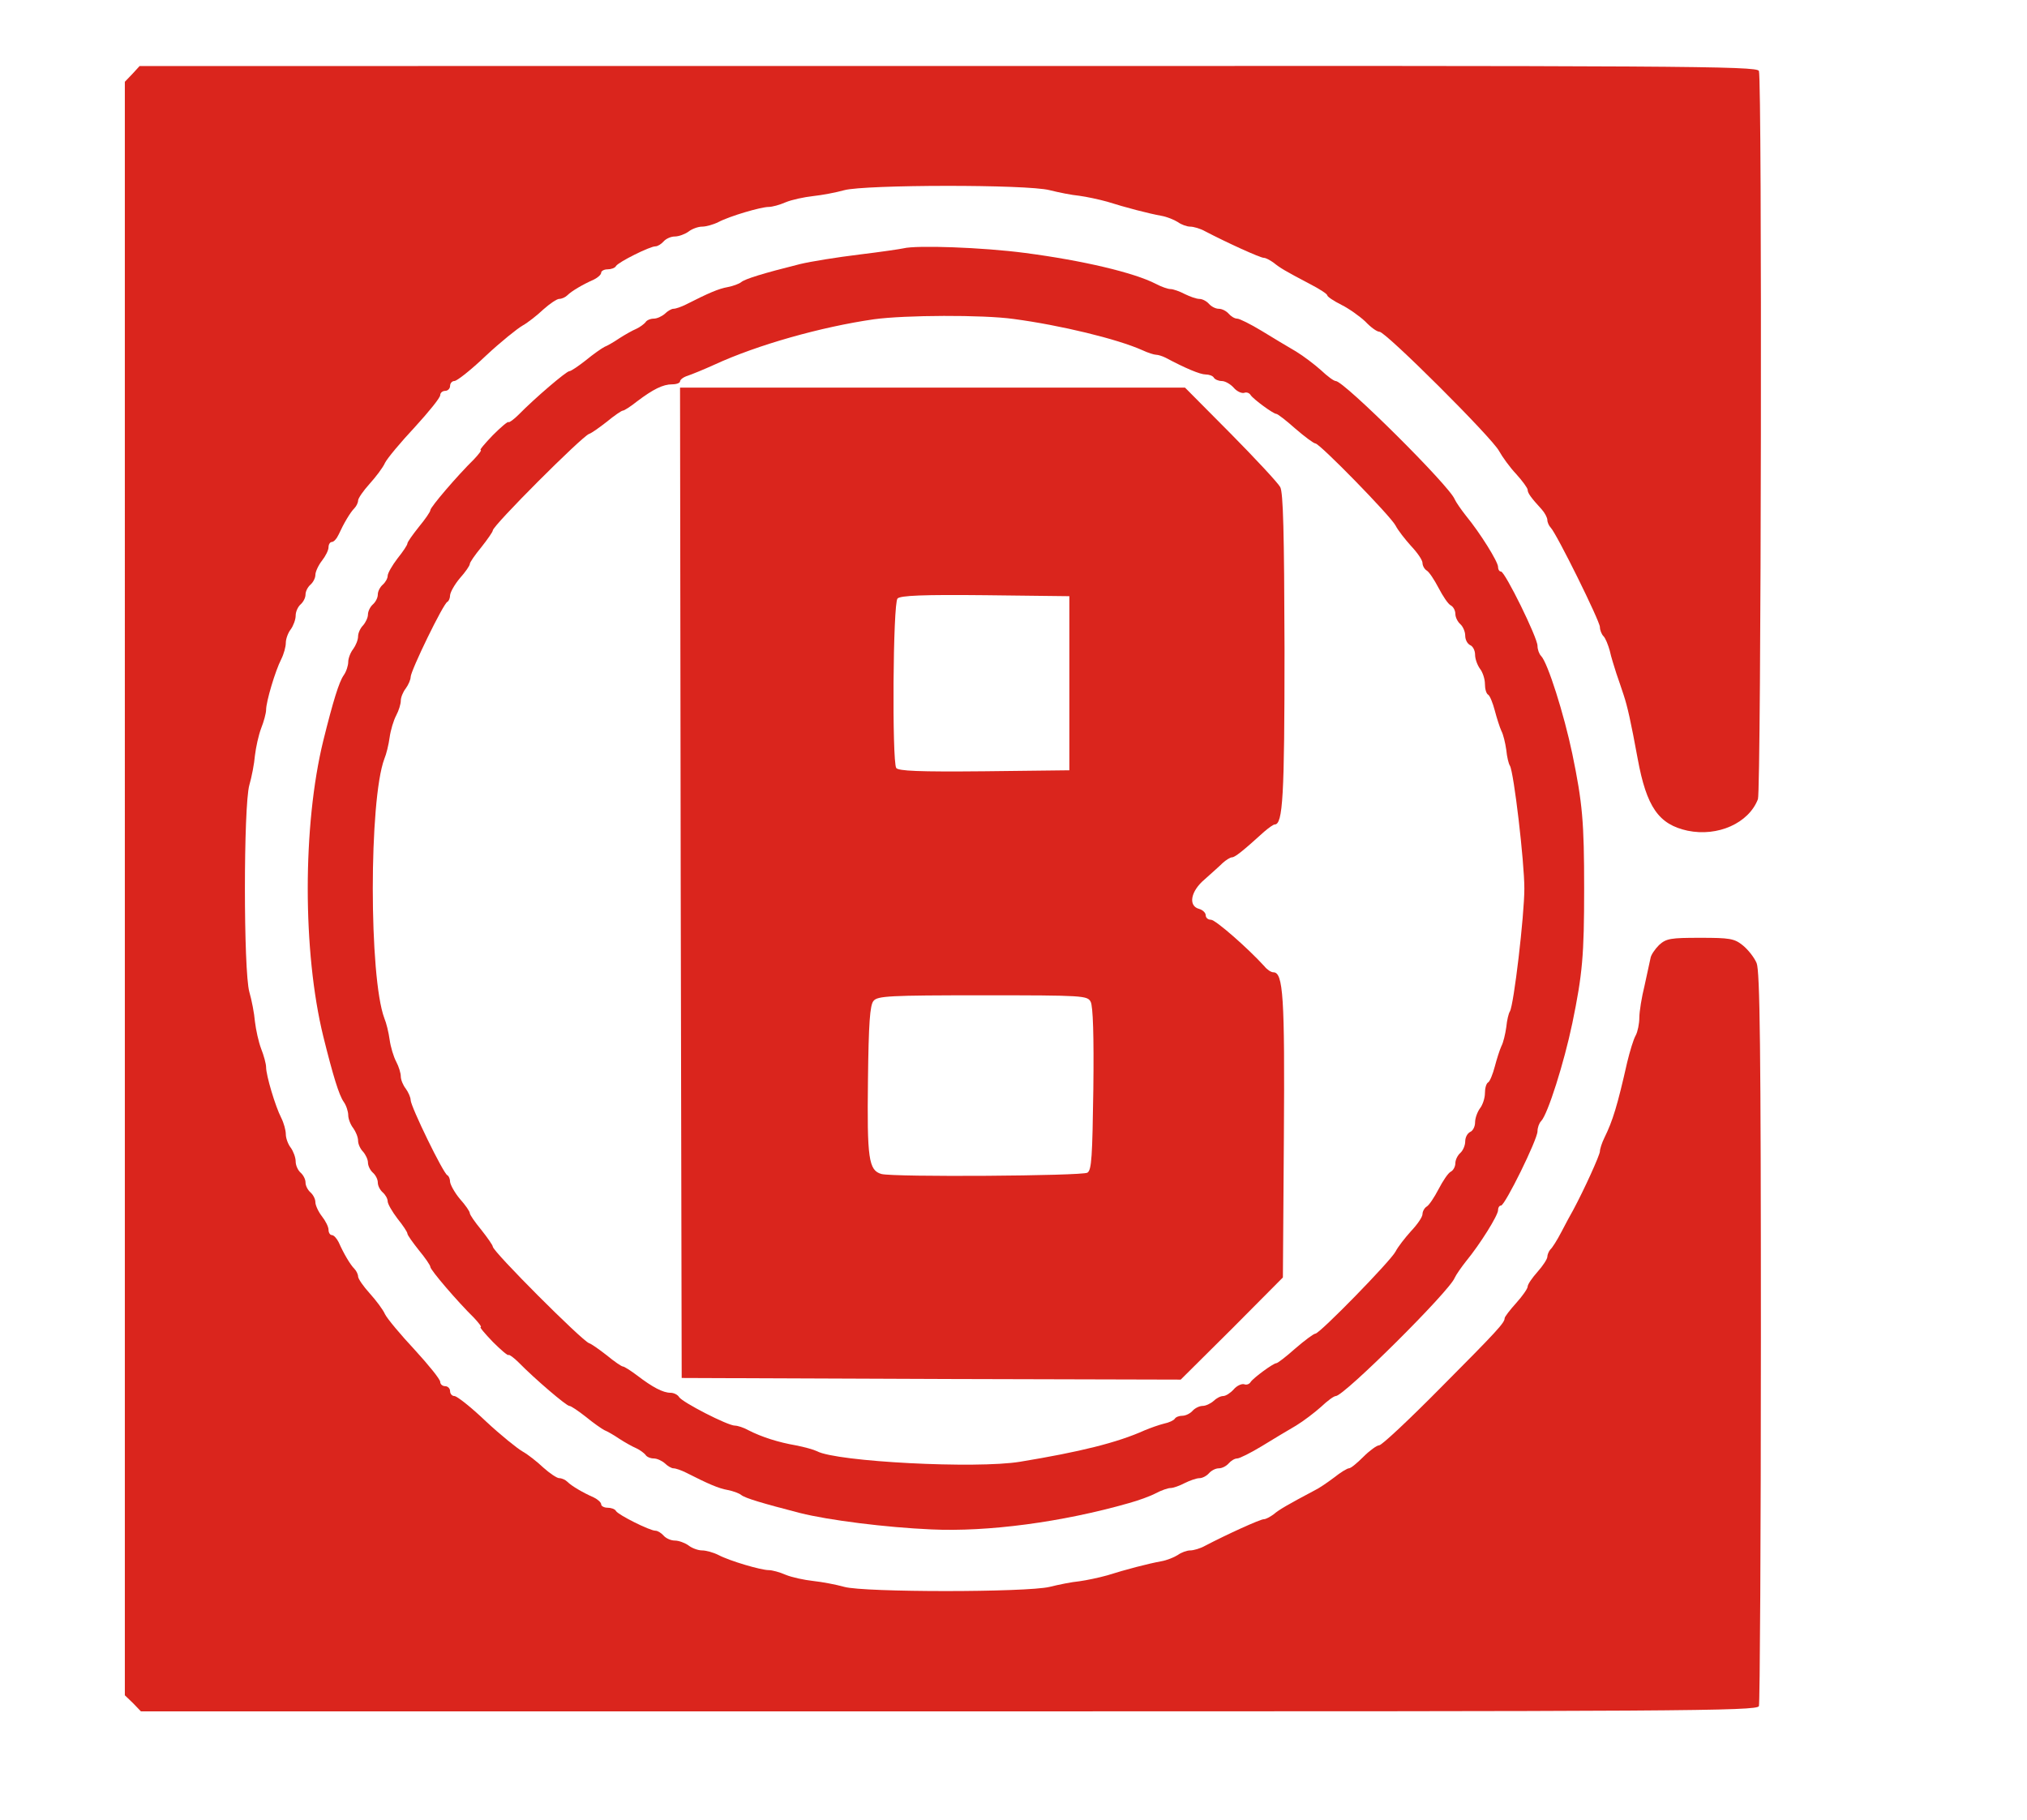 <?xml version="1.0" encoding="utf-8"?>
<!-- Generator: Adobe Illustrator 24.0.0, SVG Export Plug-In . SVG Version: 6.00 Build 0)  -->
<svg version="1.1" id="图层_1" xmlns="http://www.w3.org/2000/svg" xmlns:xlink="http://www.w3.org/1999/xlink" x="0px" y="0px"
	 viewBox="0 0 617 554" style="enable-background:new 0 0 617 554;" xml:space="preserve">
<style type="text/css">
	.st0{fill:#DA251D;}
</style>
<g transform="translate(0,554) scale(0.1,-0.1)">
	<path class="st0" d="M403,5315l-23-24V2835V379l25-24l24-25h2459c2234,0,2460,1,2466,16c3,9,6,514,6,1124c0,878-3,1114-13,1138
		c-7,17-26,41-42,54c-26,21-40,23-130,23s-103-2-125-22c-13-13-25-31-26-40c-2-10-10-47-18-83c-9-36-16-80-16-98s-5-43-11-54
		c-7-12-18-49-26-82c-30-133-44-178-69-229c-8-16-14-35-14-42c0-11-48-117-82-180c-6-10-22-40-35-65s-28-49-34-54c-5-6-9-16-9-22
		c0-7-14-28-30-46s-30-38-30-45c0-6-16-29-35-50s-35-42-35-46c0-14-22-38-197-214c-94-95-177-173-185-173c-7,0-29-16-48-35
		s-38-35-44-35c-5,0-25-12-45-28c-20-15-46-33-59-39c-81-43-109-59-125-73c-11-8-24-15-30-15c-11,0-112-46-179-81c-14-8-35-14-45-14
		s-27-6-38-14c-11-7-33-16-50-19c-39-7-108-25-165-43c-25-7-63-15-85-18c-22-2-62-10-90-17c-71-17-564-17-625,0c-25,7-67,15-95,18
		c-27,3-65,11-84,19c-18,8-41,14-51,14c-24,0-119,28-153,46c-16,8-38,14-50,14s-31,7-41,15c-11,8-30,15-42,15s-27,7-34,15
		s-18,15-25,15c-17,0-113,48-120,60c-3,6-15,10-26,10c-10,0-19,5-19,10c0,6-10,15-22,21c-34,15-68,35-81,48c-6,6-17,11-25,11
		c-7,0-29,15-48,32c-19,18-47,40-63,49s-67,50-112,92c-45,43-88,77-96,77c-7,0-13,7-13,15s-7,15-15,15s-15,6-15,13c0,8-35,51-77,97
		c-43,46-84,95-91,109c-6,14-28,43-47,64s-35,44-35,51c0,6-5,17-11,23c-13,13-33,47-48,81c-6,12-15,22-21,22c-5,0-10,7-10,16
		s-9,27-20,41s-20,34-20,43c0,10-7,23-15,30s-15,20-15,30s-7,23-15,30s-15,22-15,34s-7,31-15,42c-8,10-15,29-15,41s-6,34-14,50
		c-18,35-46,129-46,154c0,10-7,36-15,56c-8,21-16,58-19,83c-2,25-10,66-17,90c-18,63-18,567,0,630c7,24,15,65,17,90
		c3,25,11,62,19,83c8,20,15,46,15,56c0,25,28,119,46,154c8,16,14,38,14,50s7,31,15,41c8,11,15,30,15,42s7,27,15,34s15,20,15,30
		s7,23,15,30s15,20,15,30c0,9,9,29,20,43s20,32,20,41s5,16,10,16c6,0,15,10,21,23c15,33,35,67,48,80c6,6,11,17,11,23
		c0,7,16,30,35,51s41,50,47,64c7,14,48,63,91,109c42,46,77,89,77,97c0,7,7,13,15,13s15,7,15,15s6,15,13,15c8,0,51,34,96,77
		c45,42,96,83,112,92s44,31,63,49c19,17,41,32,48,32c8,0,19,5,25,11c13,13,47,33,81,48c12,6,22,15,22,21c0,5,9,10,19,10
		c11,0,23,4,26,10c7,12,103,60,120,60c7,0,18,7,25,15s22,15,34,15s31,7,42,15c10,8,29,15,41,15s34,6,50,14c34,18,129,46,153,46
		c10,0,33,6,51,14c19,8,57,16,84,19c28,3,70,11,95,18c63,17,556,18,625,0c28-7,68-15,90-17c22-3,60-11,85-18c57-18,126-36,165-43
		c17-3,39-12,50-19c11-8,28-14,38-14s31-6,45-14c67-35,168-81,179-81c6,0,19-7,30-15c20-16,33-24,111-65c29-15,52-30,52-34
		s19-17,43-29s56-35,73-51c16-17,35-31,43-31c19,0,343-323,364-363c10-18,33-50,52-70c19-21,35-43,35-48c0-10,10-24,43-60
		c9-10,17-25,17-32s5-18,10-23c18-18,150-285,150-303c0-9,5-22,11-28s14-26,19-44c4-19,14-50,20-69c7-19,16-48,22-65
		c12-36,22-81,43-195c27-147,64-200,152-219c92-19,186,23,214,96c10,27,13,2191,3,2217c-6,15-232,16-2468,15H425L403,5315z"/>
	<path class="st0" d="M2750,4784c-8-2-69-11-135-19s-147-21-180-29c-112-28-167-45-179-55c-6-5-25-12-41-15c-28-5-58-18-127-53
		c-14-7-31-13-38-13c-6,0-18-7-26-15c-9-8-24-15-34-15s-22-5-25-11c-4-5-17-15-28-20c-12-5-35-18-52-29c-16-11-37-23-45-26
		c-8-4-34-22-57-41c-23-18-45-33-50-33c-9,0-105-82-154-132c-15-15-29-25-31-23c-2,3-24-16-48-40c-24-25-41-45-37-45s-5-12-20-28
		c-51-50-133-146-133-155c0-5-16-28-35-51c-19-24-35-46-35-51c0-4-13-24-30-45c-16-21-30-45-30-53s-7-20-15-27s-15-20-15-30
		s-7-23-15-30s-15-21-15-31c0-9-7-24-15-33c-8-8-15-23-15-33c0-11-7-28-15-39c-8-10-15-28-15-39s-6-30-14-41c-14-20-32-78-62-199
		c-63-257-63-643,0-900c30-121,48-179,62-199c8-11,14-30,14-41s7-29,15-39c8-11,15-28,15-39c0-10,7-25,15-33c8-9,15-24,15-33
		c0-10,7-24,15-31s15-20,15-30s7-23,15-30s15-19,15-27s14-32,30-53c17-21,30-41,30-45c0-5,16-27,35-51c19-23,35-46,35-51
		c0-9,82-105,133-155c15-16,24-28,20-28s13-20,37-45c24-24,46-43,48-40c2,2,16-8,31-23c49-50,145-132,154-132c5,0,27-15,50-33
		c23-19,49-37,57-41c8-3,29-15,45-26c17-11,40-24,52-29c11-5,24-15,28-20c3-6,15-11,25-11s25-7,34-15c8-8,20-15,26-15
		c7,0,24-6,38-13c69-35,99-48,127-53c16-3,35-10,41-15c12-10,67-26,179-55c87-22,262-44,400-50c171-8,398,22,601,80
		c29,8,65,21,82,30s37,16,45,16s28,7,43,15c16,8,36,15,45,15s22,7,29,15s20,15,30,15s23,7,30,15s18,15,26,15c7,0,41,17,74,37
		c34,21,81,49,105,63c23,14,57,40,76,57c19,18,39,33,45,33c25,0,347,320,362,360c4,9,20,32,35,51c42,51,97,139,97,155c0,8,4,14,9,14
		c12,0,111,201,111,226c0,11,5,25,11,31c20,20,70,178,95,298c31,150,36,207,36,410s-5,260-36,410c-25,120-75,278-95,298
		c-6,6-11,20-11,31c0,25-99,226-111,226c-5,0-9,6-9,14c0,16-55,104-97,155c-15,19-31,42-35,51c-15,40-337,360-362,360
		c-6,0-26,15-45,33c-19,17-53,43-76,57c-24,14-71,42-105,63c-33,20-67,37-74,37c-8,0-19,7-26,15s-20,15-30,15s-23,7-30,15
		s-20,15-29,15s-29,7-45,15c-15,8-35,15-43,15s-28,7-45,16c-66,34-222,71-398,94C2991,4787,2790,4794,2750,4784z M3085,4569
		c143-19,316-61,392-95c17-8,36-14,42-14s19-4,29-9c60-32,105-51,122-51c10,0,22-4,25-10c3-5,14-10,24-10s26-9,36-20
		c10-12,25-18,32-16c7,3,16,0,20-7c9-13,69-57,78-57c4,0,30-20,58-45c29-25,56-45,61-45c13,0,229-221,244-250c7-14,29-42,47-62
		c19-20,35-43,35-52c0-8,6-19,13-23s23-28,36-53s29-49,37-53s14-16,14-26s7-24,15-31s15-23,15-35c0-13,7-25,15-29c8-3,15-16,15-29
		s7-32,15-43c8-10,15-31,15-46s4-30,10-33c5-3,14-25,20-48s15-51,20-62c6-11,12-37,15-58c2-21,7-42,11-48c12-20,44-292,44-374
		s-32-354-44-374c-4-6-9-27-11-48c-3-21-9-47-15-58c-5-11-14-39-20-62s-15-45-20-48c-6-3-10-18-10-33s-7-36-15-46c-8-11-15-30-15-43
		s-7-26-15-29c-8-4-15-16-15-29c0-12-7-28-15-35s-15-21-15-31s-6-22-14-26s-24-28-37-53s-29-49-36-53s-13-15-13-23c0-9-16-32-35-52
		c-18-20-40-48-47-62c-15-29-231-250-244-250c-5,0-32-20-61-45c-28-25-54-45-58-45c-9,0-69-44-78-57c-4-7-13-10-20-7
		c-7,2-22-4-32-16c-10-11-24-20-32-20s-21-7-29-15c-9-8-24-15-33-15c-10,0-24-7-31-15s-21-15-31-15s-20-4-23-9s-18-12-33-15
		c-16-4-41-13-58-20c-84-38-198-66-380-96c-133-22-559,0-618,32c-10,5-39,13-65,18c-52,9-103,25-144,46c-14,8-33,14-41,14
		c-22,0-160,71-170,87c-4,7-16,13-26,13c-23,0-55,17-102,53c-20,15-39,27-43,27s-26,15-49,34c-23,18-47,35-54,37
		c-22,8-293,279-293,294c0,4-16,27-35,51c-19,23-35,46-35,51s-13,24-30,43c-16,19-29,43-30,52c0,9-4,18-8,20c-12,4-112,210-112,229
		c0,8-7,24-15,35c-8,10-15,27-15,37s-6,30-14,45s-17,45-20,67s-10,51-16,65c-47,125-47,665,0,790c6,14,13,43,16,65s12,52,20,67
		s14,35,14,45s7,27,15,37c8,11,15,27,15,35c0,19,100,225,112,229c4,2,8,11,8,20c1,10,14,33,30,52c17,19,30,38,30,43s16,28,35,51
		c19,24,35,47,35,51c0,15,271,286,293,294c7,2,31,19,54,37c23,19,45,34,49,34s23,12,43,28c49,37,79,52,107,52c13,0,24,4,24,9
		s10,13,23,17c12,4,49,19,82,34c130,60,325,115,485,138C2754,4581,2992,4582,3085,4569z"/>
	<path class="st0" d="M2072,2853l3-1508l760-3l759-2l156,155l155,156l3,427c3,428-2,502-32,502c-7,0-19,8-27,18
		c-50,55-149,142-163,142c-9,0-16,6-16,14c0,7-9,16-20,19c-34,9-26,54,17,90c20,18,45,40,55,50c10,9,23,17,28,17c9,0,33,19,98,78
		c14,12,28,22,32,22c25,0,30,84,30,534c-1,356-4,476-13,493c-7,13-75,86-151,163l-139,140h-769h-768L2072,2853z M3255,3460v-265
		l-259-3c-201-2-261,1-268,10c-13,22-10,502,4,516c9,9,77,12,268,10l255-3V3460z M3320,2490c7-14,10-103,8-266c-3-204-5-246-18-254
		c-16-10-590-14-627-4c-39,11-44,47-41,286c2,172,6,229,17,241c12,15,48,17,332,17C3300,2510,3310,2509,3320,2490z"/>
</g>
</svg>

